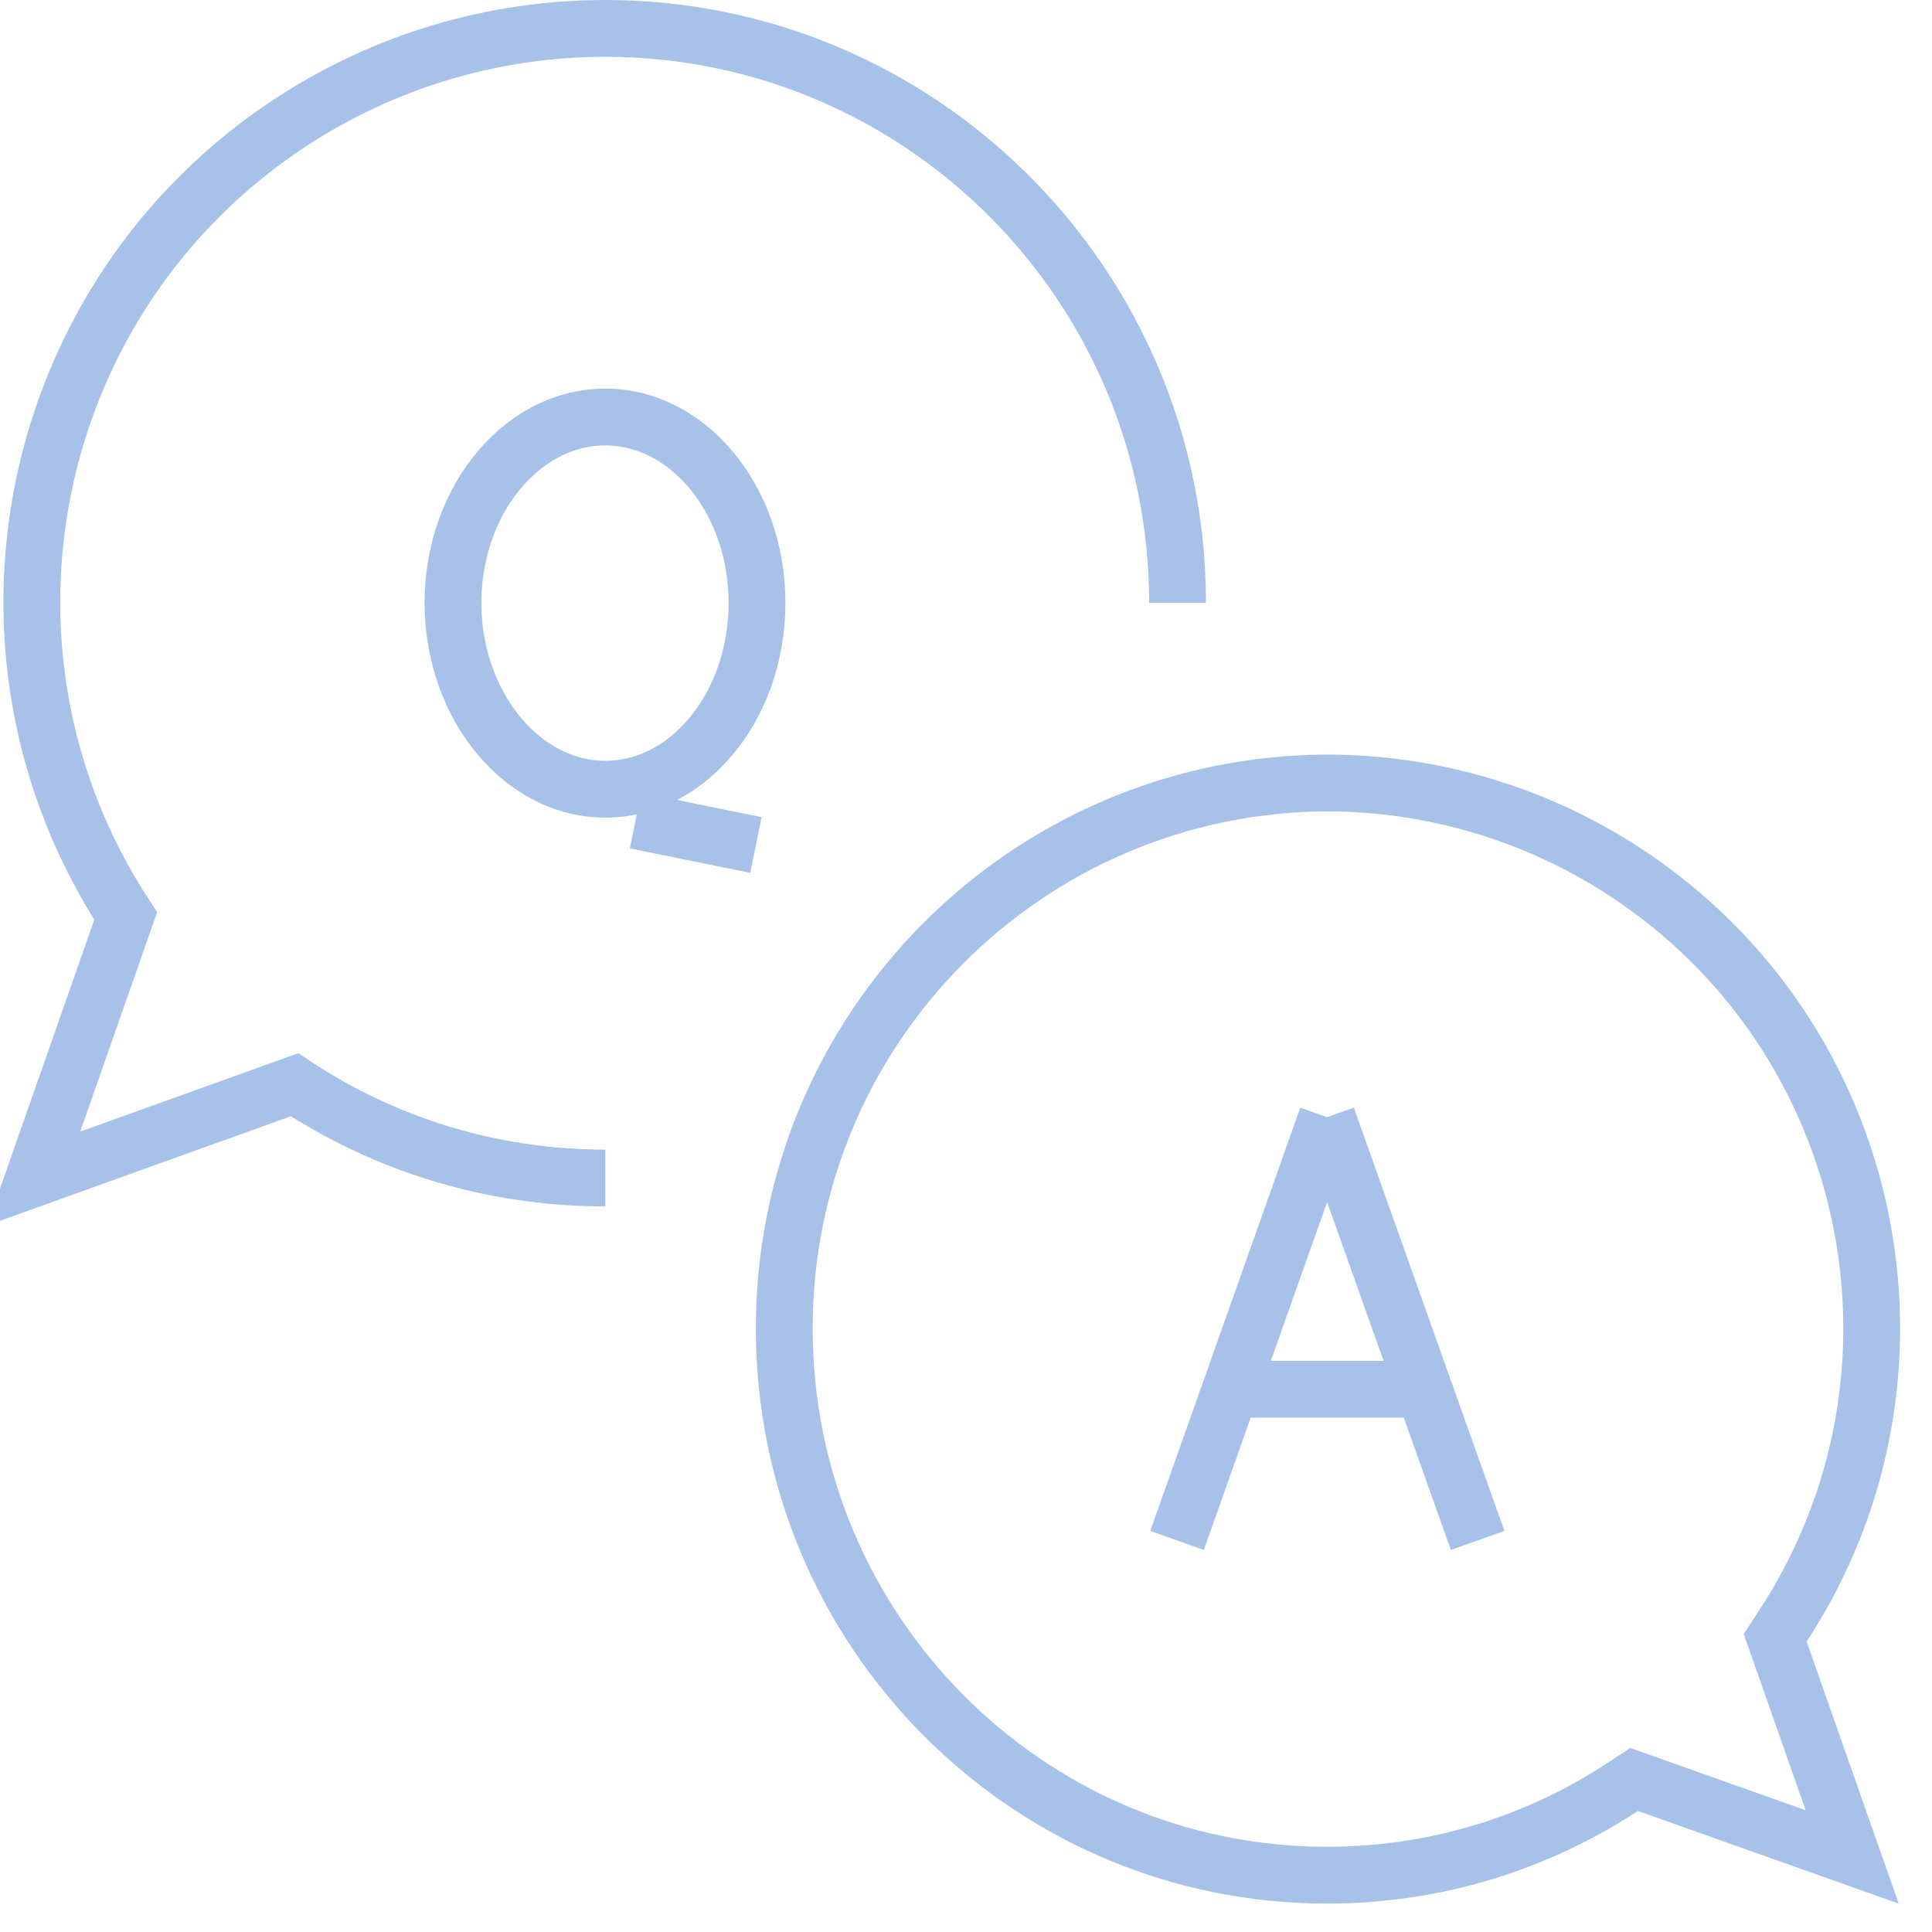 <?xml version="1.0" encoding="utf-8"?>
<!-- Generator: Adobe Illustrator 16.0.0, SVG Export Plug-In . SVG Version: 6.00 Build 0)  -->
<!DOCTYPE svg PUBLIC "-//W3C//DTD SVG 1.1//EN" "http://www.w3.org/Graphics/SVG/1.1/DTD/svg11.dtd">
<svg version="1.1" id="Layer_1" xmlns="http://www.w3.org/2000/svg" xmlns:xlink="http://www.w3.org/1999/xlink" x="0px" y="0px"
	 width="34px" height="34px" viewBox="-0.17 -0.17 34 34" enable-background="new -0.17 -0.17 34 34" xml:space="preserve">
<g opacity="0.85">
	<g>
		<defs>
			<path id="SVGID_1_" d="M31.624,28.72c3.049-4.665,1.738-10.917-2.927-13.966c-1.637-1.07-3.549-1.641-5.504-1.645
				c-5.564,0.018-10.066,4.536-10.061,10.101c0,5.59,4.501,10.12,10.051,10.12c2.021,0,3.9-0.6,5.471-1.63l4.59,1.63L31.624,28.72z"
				/>
		</defs>
		<clipPath id="SVGID_2_">
			<use xlink:href="#SVGID_1_"  overflow="visible"/>
		</clipPath>
		<path clip-path="url(#SVGID_2_)" fill="none" stroke="#99B6E4" stroke-width="2" stroke-miterlimit="50" d="M31.624,28.72
			c3.049-4.665,1.738-10.917-2.927-13.966c-1.637-1.07-3.549-1.641-5.504-1.645c-5.564,0.018-10.066,4.536-10.061,10.101
			c0,5.59,4.501,10.12,10.051,10.12c2.021,0,3.9-0.6,5.471-1.63l4.59,1.63L31.624,28.72z"/>
	</g>
	<path fill="none" stroke="#99B6E4" stroke-miterlimit="50" d="M10.482,20.561c-2.02,0-3.899-0.601-5.469-1.641l-4.591,1.65
		l1.62-4.62c-3.055-4.661-1.752-10.916,2.91-13.97c1.643-1.077,3.564-1.65,5.529-1.65c5.561,0,10.072,4.529,10.072,10.109
		 M21.594,24.279h3.18 M23.184,19.49l-2.64,7.449 M23.184,19.49l2.65,7.449 M11.014,14.27l2.119,0.431"/>
	<g>
		<defs>
			<path id="SVGID_3_" d="M13.652,10.439c0,2.09-1.42,3.78-3.17,3.78s-3.18-1.7-3.18-3.78s1.43-3.77,3.18-3.77
				S13.652,8.359,13.652,10.439z"/>
		</defs>
		<clipPath id="SVGID_4_">
			<use xlink:href="#SVGID_3_"  overflow="visible"/>
		</clipPath>
		<path clip-path="url(#SVGID_4_)" fill="none" stroke="#99B6E4" stroke-width="2" stroke-miterlimit="50" d="M13.652,10.439
			c0,2.09-1.42,3.78-3.17,3.78s-3.18-1.7-3.18-3.78s1.43-3.77,3.18-3.77S13.652,8.359,13.652,10.439z"/>
	</g>
</g>
</svg>
